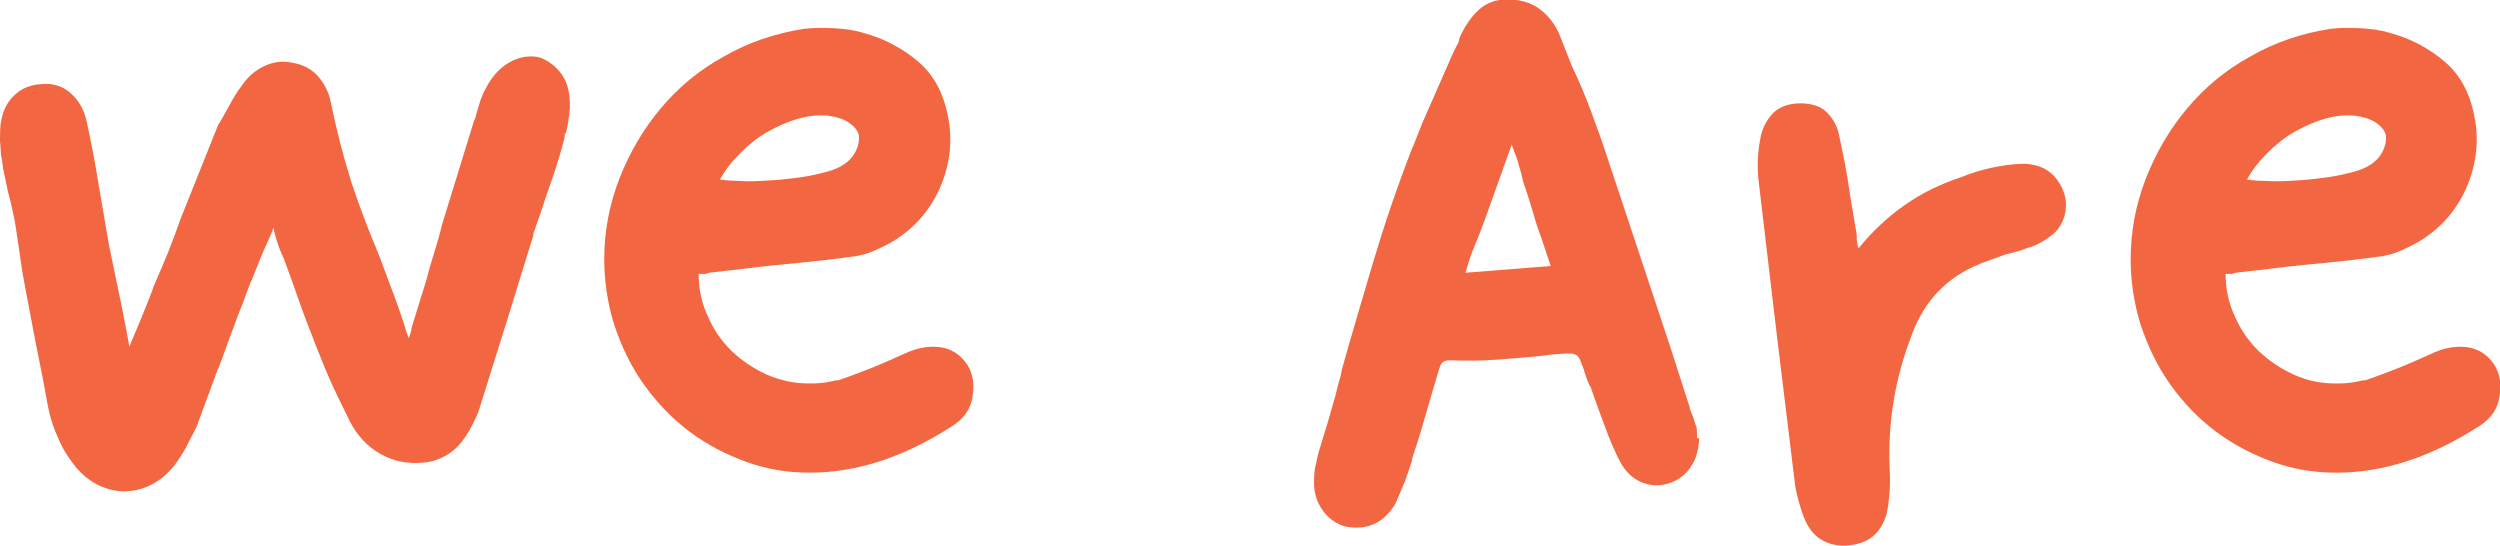 <?xml version="1.0" encoding="utf-8"?>
<!-- Generator: Adobe Illustrator 27.0.0, SVG Export Plug-In . SVG Version: 6.00 Build 0)  -->
<svg version="1.1" id="Layer_1" xmlns="http://www.w3.org/2000/svg" xmlns:xlink="http://www.w3.org/1999/xlink" x="0px" y="0px"
	 viewBox="0 0 442.7 96.6" style="enable-background:new 0 0 442.7 96.6;" xml:space="preserve">
<style type="text/css">
	.st0{fill:#F26642;}
</style>
<g>
	<path class="st0" d="M50.1,45.5c-0.7-1.6-1.3-3.3-1.7-5.2L48.2,41l-1.7,3.8l-2.1,5.2v-0.1l-1.3,3.5c-0.7,1.7-1.3,3.4-1.9,5
		c-0.6,1.6-1.2,3.2-1.8,4.9l-0.8,2.1v-0.1l-3.8,10.3c-0.3,0.6-0.7,1.4-1.2,2.3c-0.4,0.9-1,2-1.8,3.2c-1.2,1.9-2.7,3.4-4.4,4.4
		c-1.7,1-3.5,1.5-5.4,1.5c-1.4,0-2.8-0.3-4.4-1c-1.5-0.7-2.9-1.8-4.1-3.2c-1.2-1.5-2.3-3.1-3.1-5c-0.9-1.9-1.5-3.8-1.9-5.8
		C7.8,68,7,64.1,6.2,60.1C5.4,56,4.7,52.1,4,48.4l-0.9-6.1c-0.2-1.4-0.4-2.8-0.7-4.2c-0.3-1.4-0.6-2.8-1-4.2l-0.9-4.3
		c0-0.2,0-0.4-0.1-0.8c0-0.3-0.1-0.7-0.2-1.2C0.1,26.7,0.1,25.8,0,25c0-0.9,0-1.9,0.1-3c0.3-2.1,1-3.7,2.3-5c1.3-1.3,2.9-2,4.9-2.1
		c2-0.2,3.7,0.3,5.1,1.5s2.4,2.8,2.9,4.9c0.8,3.6,1.5,7.3,2.1,11c0.6,3.7,1.3,7.4,1.9,11.1L21.7,55c0.2,1,0.4,2.1,0.6,3.1
		c0.2,1,0.4,2.1,0.6,3.2v0.1c0.7-1.7,1.5-3.6,2.3-5.5c0.8-2,1.5-3.7,2.1-5.4c0.9-2,1.7-4,2.5-5.9c0.8-2,1.5-3.9,2.2-5.9l6.6-16.5
		c0.6-1,1.3-2.2,2-3.5c0.7-1.3,1.4-2.5,2.2-3.5c1-1.5,2.2-2.6,3.8-3.4c1.6-0.8,3.3-1.1,5.1-0.7c2,0.3,3.6,1.2,4.7,2.5
		c1.1,1.3,1.9,2.9,2.2,4.6c1,4.9,2.2,9.5,3.6,14c1.5,4.5,3.1,8.7,4.8,12.7c0.9,2.4,1.8,4.8,2.7,7.2c0.9,2.4,1.7,4.7,2.4,7.1L72,58.9
		l0.4,1l0.5-1.6h-0.1l2.7-8.7c0.4-1.6,0.9-3.3,1.4-4.9c0.5-1.6,1-3.3,1.4-5l5.7-18.5v0.3c0-0.2,0-0.3,0.1-0.4c0-0.1,0.1-0.2,0.1-0.4
		c0.3-0.9,0.5-1.8,0.8-2.7c0.3-0.9,0.7-1.8,1.1-2.5c1-1.9,2.3-3.4,4-4.4c1.7-1,3.5-1.3,5.2-1c1.7,0.5,3.1,1.6,4.2,3.1
		c1.1,1.6,1.5,3.6,1.4,6.1c-0.2,1.9-0.4,3.4-0.8,4.5v-0.3c-0.1,0.1-0.1,0.3-0.1,0.5c0,0.1,0,0.2-0.1,0.3h0.1c-0.6,2.3-1.3,4.7-2.1,7
		c-0.8,2.3-1.6,4.6-2.3,6.8l-1.2,3.4h0.1l-4.7,15.2l-4.7,15c-0.3,1.1-0.8,2.3-1.4,3.4c-0.6,1.2-1.2,2.2-2,3.2
		c-0.8,1-1.7,1.8-2.8,2.4c-1.1,0.6-2.4,1.1-3.8,1.2c-2.9,0.3-5.4-0.2-7.7-1.5c-2.3-1.3-4.1-3.2-5.4-5.7c-1-2.1-2.1-4.2-3.1-6.4
		c-1-2.2-1.9-4.4-2.8-6.7c-1-2.6-2.1-5.3-3.1-8.2s-2-5.6-3-8.3V45.5z"/>
	<path class="st0" d="M123.7,48.2c0,2.8,0.5,5.4,1.6,7.7c1,2.4,2.4,4.4,4.2,6.2c1.8,1.7,3.8,3.1,6.2,4.2c2.3,1,4.8,1.6,7.4,1.6
		c0.8,0,1.6,0,2.5-0.1c0.9-0.1,1.8-0.3,2.7-0.5v0.1c1.7-0.6,3.4-1.2,4.9-1.8c1.6-0.6,3.2-1.3,4.8-2l2.9-1.3c1.5-0.6,2.9-0.9,4.4-0.9
		c2.6,0,4.6,1.1,6,3.2c1,1.6,1.3,3.5,0.9,5.7c-0.3,2.1-1.5,3.8-3.5,5.1c-8.5,5.5-16.9,8.3-25.3,8.3c-3.9,0-7.6-0.6-11.2-1.9
		c-3.6-1.3-6.9-3-10-5.3c-3.1-2.3-5.8-5.1-8.1-8.3c-2.3-3.2-4.1-6.9-5.4-10.9c-1.1-3.6-1.7-7.5-1.7-11.4c0-4.9,0.9-9.7,2.7-14.3
		c1.8-4.6,4.2-8.7,7.3-12.4c3.1-3.7,6.8-6.8,11.2-9.2c4.3-2.5,9.1-4.1,14.2-4.9c1.7-0.2,3.5-0.2,5.3-0.1c1.8,0.1,3.5,0.3,5.1,0.8
		c3.8,1,7.1,2.8,9.9,5.2c2.8,2.4,4.6,5.9,5.3,10.4v-0.1c0.7,4.2,0.1,8.3-1.7,12.3c-1.8,3.9-4.6,7-8.3,9.2c-1,0.6-2.1,1.1-3.2,1.6
		c-1.1,0.5-2.3,0.8-3.5,1c-3,0.4-6.2,0.8-9.4,1.1c-3.2,0.3-6.3,0.6-9.4,1l-7,0.8l0.3-0.1c-0.4,0.2-0.8,0.3-1,0.3s-0.5,0-0.8,0H123.7
		z M125.9,31.5l1.6,0.4c-0.3,0.5-0.6,1-0.6,1.3L125.9,31.5z M146.7,20.5c-1.7-0.2-3.5,0-5.3,0.5s-3.6,1.3-5.4,2.3
		c-1.8,1-3.4,2.3-4.9,3.8c-1.5,1.5-2.7,3-3.6,4.7c0.8,0.1,1.6,0.2,2.4,0.2c0.8,0,1.7,0.1,2.5,0.1c1.6,0,3.1-0.1,4.7-0.2
		c1.6-0.1,3.1-0.3,4.6-0.5c1.5-0.2,2.8-0.5,4-0.8c1.2-0.3,2.2-0.6,2.9-1c1.2-0.6,2.1-1.4,2.7-2.4c0.6-1,0.9-2.1,0.8-3.2
		c-0.2-0.9-0.8-1.6-1.8-2.3C149.4,21.1,148.2,20.7,146.7,20.5z"/>
	<path class="st0" d="M300.9,77.6c-0.1,1.9-0.5,3.6-1.4,4.9c-0.8,1.4-2.1,2.4-3.7,3c-1.7,0.6-3.4,0.6-5.1-0.1c-1.7-0.7-3-2-4-4
		c-0.8-1.6-1.6-3.4-2.4-5.6c-0.8-2.2-1.7-4.5-2.5-6.9l-0.3-0.8l0.1,0.5c-0.4-1-0.7-1.7-0.8-2.1c-0.1-0.3-0.2-0.6-0.3-0.9
		c0-0.1,0-0.2-0.1-0.3c0-0.1-0.1-0.2-0.1-0.3c-0.3-0.8-0.5-1.4-0.8-1.8c-0.3-0.4-0.8-0.6-1.5-0.6c-1.1,0-2.8,0.1-4.9,0.4
		c-2.8,0.3-5.5,0.5-8.2,0.7c-2.7,0.2-5.4,0.2-8.2,0.1c-0.7,0-1.1,0.2-1.4,0.5c-0.2,0.3-0.4,0.8-0.6,1.5l-3.4,11.6l-1.3,4h0.1
		l-0.9,2.7v-0.1l-0.4,1.2l-1.7,4c-2.1,3.5-5.1,4.8-9,4c-1.6-0.5-3-1.5-4-3c-1-1.5-1.5-3.2-1.4-5.2c0-1,0.1-2,0.3-2.7
		c0.2-0.8,0.3-1.5,0.5-2.2c0.5-1.6,1-3.3,1.5-4.9c0.5-1.6,0.9-3.2,1.4-4.9v0.1c0.2-0.9,0.4-1.7,0.6-2.5c0.3-0.8,0.5-1.6,0.6-2.4
		c1.8-6.4,3.7-12.8,5.6-19.2c1.9-6.4,4.2-13.2,7-20.4v0.1l1.7-4.3l5.1-11.6l0.4-0.9c0.2-0.4,0.4-0.8,0.6-1.2
		c0.3-0.4,0.4-0.8,0.4-1.2c0.9-2,2-3.7,3.4-5c1.4-1.3,3.2-2,5.6-1.9c2.2,0.1,4,0.7,5.5,1.9c1.5,1.2,2.7,2.8,3.4,4.7l2.1,5.3
		c1.2,2.5,2.3,5.1,3.3,7.8c1,2.7,2,5.4,2.9,8.2l11.2,33.7l3.5,10.9l-0.1-0.1c0.4,1,0.7,1.7,0.8,2.1c0.1,0.5,0.3,0.9,0.5,1.4
		l-0.1-0.1c0.1,0.4,0.1,0.8,0.1,1c0,0.2,0,0.4,0,0.6V77.6z M274.6,47.1c-0.5-1.6-1.1-3.2-1.6-4.8c-0.6-1.6-1.1-3.1-1.5-4.6l-0.9-2.9
		c-0.3-1-0.6-1.8-0.8-2.4c-0.2-0.6-0.3-1.3-0.5-2c-0.2-0.6-0.4-1.3-0.6-2.1c-0.3-0.7-0.6-1.6-1-2.7L262.9,39
		c-0.6,1.6-1.2,3.2-1.8,4.6c-0.6,1.4-1.1,3-1.6,4.7L274.6,47.1z M268.8,22.5c0,0.7-0.4,1.1-1.2,1.1c-0.8,0-1.3-0.2-1.4-0.7
		c-0.3-0.3-0.5-0.9-0.5-1.6c0-0.4,0.2-0.8,0.6-1c0.4-0.3,0.8-0.3,1.2,0l0.8,0.6c0.3,0.1,0.6,0.3,0.6,0.6c0.1,0.3,0.1,0.6,0,1H268.8z
		 M265.9,22l0.3,0.7v-0.1L265.9,22z"/>
	<path class="st0" d="M328.7,41c0.1,0.4,0.1,0.9,0.1,1.3c0,0.4,0.1,1,0.3,1.7c2.4-3,5.2-5.6,8.2-7.7c3-2.1,6.3-3.7,9.9-4.9
		c1.7-0.7,3.6-1.3,5.5-1.7c1.9-0.4,3.9-0.7,5.8-0.7c2.6,0.1,4.6,1.1,5.9,3c1.3,1.9,1.8,4,1.2,6.2c-0.5,1.6-1.3,2.8-2.5,3.6
		c-1.1,0.9-2.3,1.5-3.6,2l0.1-0.1c-0.8,0.3-1.6,0.6-2.3,0.8c-0.8,0.2-1.6,0.4-2.3,0.6l-4.4,1.6h0.1c-5.9,2.3-10,6.6-12.2,12.7
		c-2.9,7.5-4.2,15.3-3.9,23.3c0.2,3,0,5.8-0.5,8.2c-1,3.6-3.3,5.5-7.2,5.7c-1.7,0.1-3.2-0.3-4.5-1.1c-1.3-0.8-2.2-2.1-2.9-3.7
		c-0.8-2.1-1.3-4-1.6-5.7c-1.1-9.1-2.2-18.1-3.3-27.1c-1.1-9-2.1-18-3.2-27.1V32c-0.3-2.8-0.1-5.4,0.4-7.9c0.4-1.7,1.2-3.1,2.3-4.2
		c1.1-1,2.7-1.6,4.7-1.6c2,0,3.6,0.5,4.7,1.6c1.1,1.1,1.9,2.5,2.2,4.2c0.3,1.6,0.7,3.2,1,4.9c0.3,1.7,0.6,3.3,0.8,4.9l0.8,4.8
		L328.7,41z"/>
	<path class="st0" d="M394.1,48.2c0,2.8,0.5,5.4,1.6,7.7c1,2.4,2.4,4.4,4.2,6.2c1.8,1.7,3.8,3.1,6.2,4.2s4.8,1.6,7.4,1.6
		c0.8,0,1.6,0,2.5-0.1c0.9-0.1,1.8-0.3,2.7-0.5v0.1c1.7-0.6,3.4-1.2,4.9-1.8c1.6-0.6,3.2-1.3,4.8-2l2.9-1.3c1.5-0.6,2.9-0.9,4.4-0.9
		c2.6,0,4.6,1.1,6,3.2c1,1.6,1.3,3.5,0.9,5.7c-0.3,2.1-1.5,3.8-3.5,5.1c-8.5,5.5-16.9,8.3-25.4,8.3c-3.9,0-7.6-0.6-11.2-1.9
		c-3.6-1.3-6.9-3-10-5.3c-3.1-2.3-5.8-5.1-8.1-8.3c-2.3-3.2-4.1-6.9-5.4-10.9c-1.1-3.6-1.7-7.5-1.7-11.4c0-4.9,0.9-9.7,2.7-14.3
		c1.8-4.6,4.2-8.7,7.3-12.4c3.1-3.7,6.8-6.8,11.2-9.2c4.3-2.5,9.1-4.1,14.2-4.9c1.7-0.2,3.5-0.2,5.3-0.1c1.8,0.1,3.5,0.3,5.1,0.8
		c3.8,1,7.1,2.8,9.9,5.2c2.8,2.4,4.6,5.9,5.3,10.4v-0.1c0.7,4.2,0.1,8.3-1.7,12.3c-1.8,3.9-4.6,7-8.3,9.2c-1,0.6-2.1,1.1-3.2,1.6
		c-1.1,0.5-2.3,0.8-3.5,1c-3,0.4-6.2,0.8-9.4,1.1c-3.2,0.3-6.3,0.6-9.4,1l-7,0.8l0.3-0.1c-0.4,0.2-0.8,0.3-1,0.3s-0.5,0-0.8,0H394.1
		z M396.3,31.5l1.6,0.4c-0.3,0.5-0.6,1-0.7,1.3L396.3,31.5z M417.1,20.5c-1.7-0.2-3.5,0-5.3,0.5c-1.8,0.5-3.6,1.3-5.4,2.3
		c-1.8,1-3.4,2.3-4.9,3.8c-1.5,1.5-2.7,3-3.6,4.7c0.8,0.1,1.6,0.2,2.4,0.2c0.8,0,1.7,0.1,2.5,0.1c1.6,0,3.1-0.1,4.7-0.2
		c1.6-0.1,3.1-0.3,4.6-0.5c1.5-0.2,2.8-0.5,4-0.8c1.2-0.3,2.2-0.6,2.9-1c1.2-0.6,2.1-1.4,2.7-2.4c0.6-1,0.9-2.1,0.8-3.2
		c-0.2-0.9-0.8-1.6-1.8-2.3C419.8,21.1,418.6,20.7,417.1,20.5z"/>
</g>
</svg>
